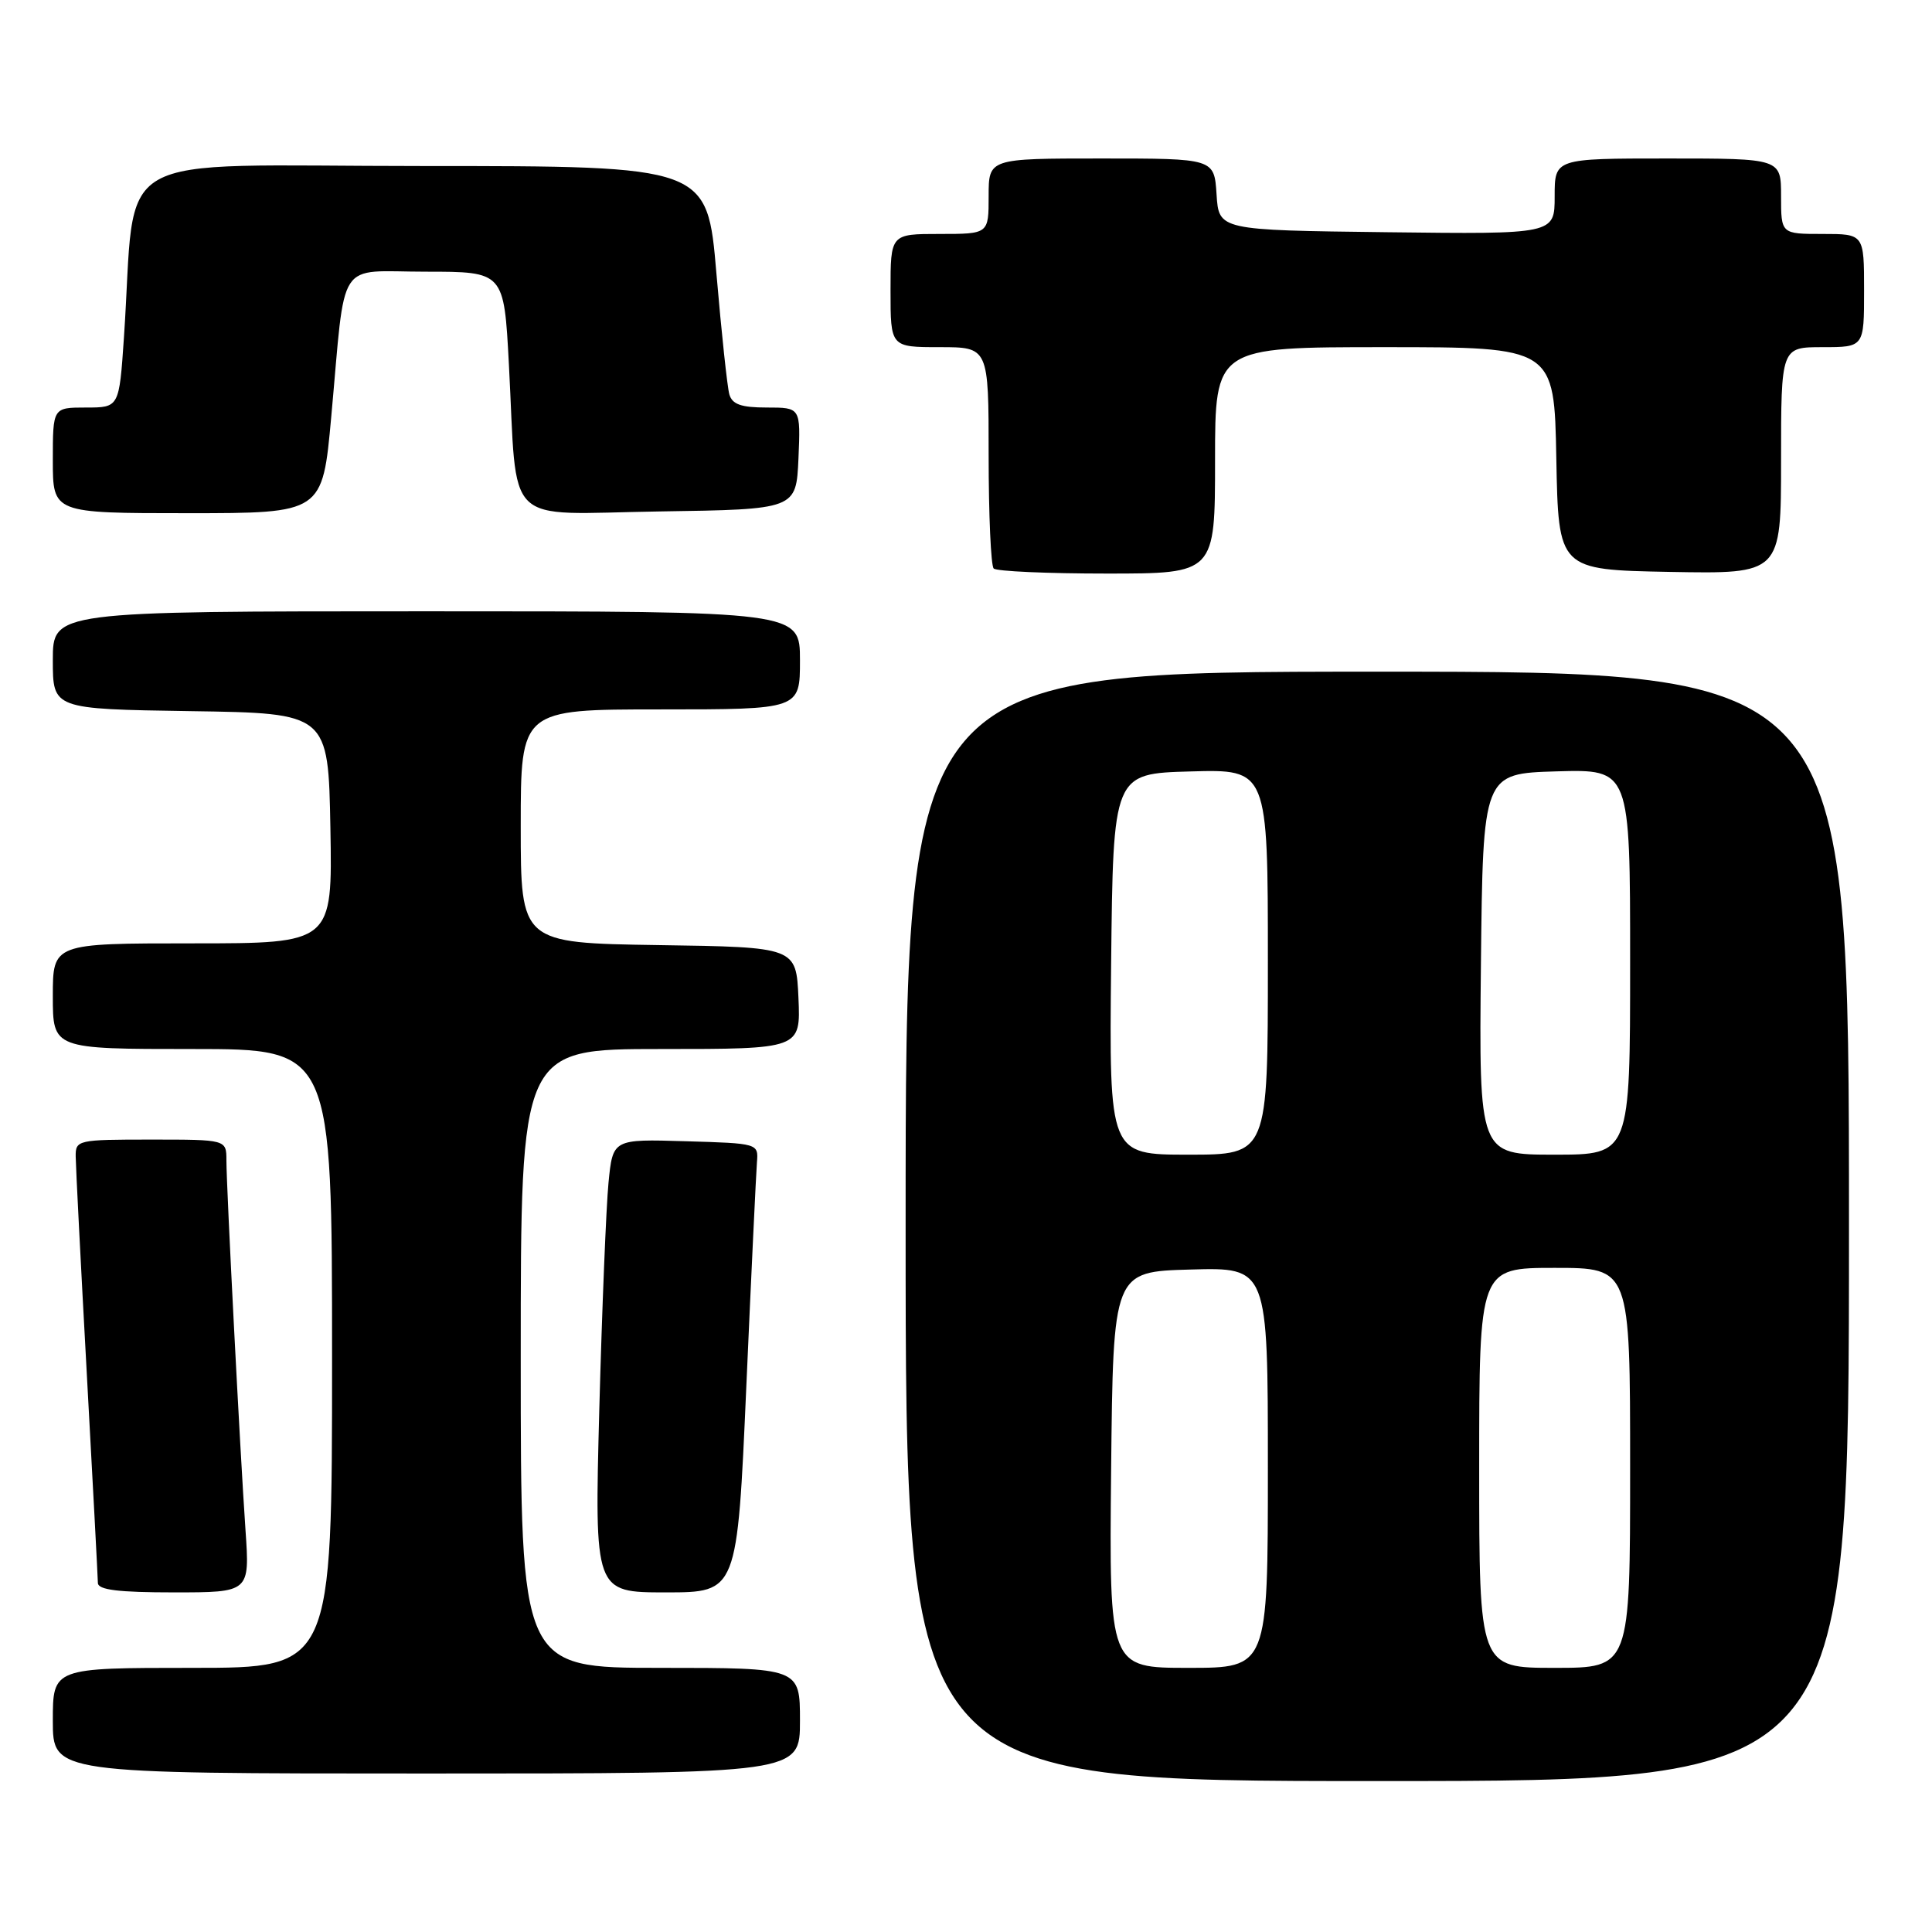 <?xml version="1.0" encoding="UTF-8" standalone="no"?>
<!DOCTYPE svg PUBLIC "-//W3C//DTD SVG 1.1//EN" "http://www.w3.org/Graphics/SVG/1.1/DTD/svg11.dtd" >
<svg xmlns="http://www.w3.org/2000/svg" xmlns:xlink="http://www.w3.org/1999/xlink" version="1.1" viewBox="0 0 256 256">
 <g >
 <path fill="currentColor"
d=" M 245.00 162.50 C 245.00 89.00 245.00 89.00 182.50 89.00 C 120.00 89.00 120.00 89.00 120.00 162.50 C 120.00 236.00 120.00 236.00 182.50 236.00 C 245.00 236.00 245.00 236.00 245.00 162.50 Z  M 106.00 228.00 C 106.00 221.00 106.00 221.00 87.50 221.00 C 69.00 221.00 69.00 221.00 69.00 180.00 C 69.00 139.00 69.00 139.00 87.55 139.00 C 106.09 139.00 106.09 139.00 105.80 132.25 C 105.50 125.50 105.50 125.50 87.25 125.23 C 69.00 124.95 69.00 124.95 69.00 109.48 C 69.00 94.00 69.00 94.00 87.50 94.00 C 106.00 94.00 106.00 94.00 106.00 87.50 C 106.00 81.00 106.00 81.00 56.50 81.00 C 7.00 81.00 7.00 81.00 7.00 87.48 C 7.00 93.95 7.00 93.95 25.25 94.23 C 43.50 94.50 43.50 94.50 43.78 109.75 C 44.05 125.00 44.05 125.00 25.53 125.00 C 7.00 125.00 7.00 125.00 7.00 132.00 C 7.00 139.00 7.00 139.00 25.50 139.00 C 44.00 139.00 44.00 139.00 44.00 180.00 C 44.00 221.00 44.00 221.00 25.50 221.00 C 7.00 221.00 7.00 221.00 7.00 228.00 C 7.00 235.00 7.00 235.00 56.50 235.00 C 106.00 235.00 106.00 235.00 106.00 228.00 Z  M 32.53 202.75 C 31.81 192.34 30.01 157.41 30.00 153.75 C 30.00 151.00 30.00 151.00 20.00 151.00 C 10.29 151.00 10.00 151.06 10.03 153.25 C 10.04 154.49 10.70 167.43 11.50 182.00 C 12.30 196.57 12.96 209.06 12.97 209.75 C 12.99 210.67 15.69 211.00 23.05 211.00 C 33.10 211.00 33.10 211.00 32.53 202.75 Z  M 98.89 183.75 C 99.55 168.76 100.19 155.38 100.30 154.00 C 100.50 151.51 100.46 151.50 90.85 151.22 C 81.20 150.93 81.20 150.93 80.63 156.72 C 80.32 159.90 79.77 173.41 79.41 186.75 C 78.77 211.00 78.77 211.00 88.23 211.00 C 97.69 211.00 97.69 211.00 98.89 183.75 Z  M 161.00 61.00 C 161.00 46.00 161.00 46.00 183.47 46.00 C 205.95 46.00 205.95 46.00 206.22 60.75 C 206.50 75.50 206.50 75.50 221.25 75.78 C 236.00 76.05 236.00 76.05 236.00 61.03 C 236.00 46.00 236.00 46.00 241.50 46.00 C 247.00 46.00 247.00 46.00 247.00 38.50 C 247.00 31.00 247.00 31.00 241.50 31.00 C 236.00 31.00 236.00 31.00 236.00 26.00 C 236.00 21.00 236.00 21.00 221.00 21.00 C 206.00 21.00 206.00 21.00 206.00 26.02 C 206.00 31.04 206.00 31.04 183.75 30.77 C 161.50 30.50 161.50 30.50 161.20 25.75 C 160.89 21.00 160.89 21.00 145.95 21.00 C 131.00 21.00 131.00 21.00 131.00 26.00 C 131.00 31.00 131.00 31.00 124.50 31.00 C 118.00 31.00 118.00 31.00 118.00 38.50 C 118.00 46.00 118.00 46.00 124.50 46.00 C 131.00 46.00 131.00 46.00 131.00 60.33 C 131.00 68.22 131.30 74.97 131.67 75.33 C 132.03 75.70 138.78 76.00 146.67 76.00 C 161.00 76.00 161.00 76.00 161.00 61.00 Z  M 43.89 55.25 C 45.85 33.82 44.43 36.00 56.43 36.00 C 66.78 36.00 66.78 36.00 67.43 48.25 C 68.60 70.24 66.40 68.09 87.34 67.77 C 105.50 67.50 105.50 67.50 105.80 60.75 C 106.09 54.00 106.09 54.00 101.61 54.00 C 98.20 54.00 97.02 53.58 96.64 52.25 C 96.37 51.29 95.60 44.09 94.93 36.25 C 93.72 22.00 93.72 22.00 55.96 22.00 C 13.51 22.00 18.15 19.33 16.42 44.75 C 15.79 54.00 15.79 54.00 11.39 54.00 C 7.00 54.00 7.00 54.00 7.00 61.00 C 7.00 68.00 7.00 68.00 24.87 68.00 C 42.73 68.00 42.73 68.00 43.89 55.25 Z  M 147.23 194.75 C 147.50 168.50 147.50 168.50 157.75 168.22 C 168.00 167.93 168.00 167.93 168.00 194.47 C 168.00 221.00 168.00 221.00 157.48 221.00 C 146.97 221.00 146.97 221.00 147.23 194.75 Z  M 196.00 194.50 C 196.00 168.00 196.00 168.00 206.00 168.00 C 216.00 168.00 216.00 168.00 216.00 194.50 C 216.00 221.00 216.00 221.00 206.00 221.00 C 196.00 221.00 196.00 221.00 196.00 194.50 Z  M 147.23 127.75 C 147.50 102.50 147.50 102.50 157.75 102.22 C 168.00 101.93 168.00 101.93 168.00 127.47 C 168.00 153.00 168.00 153.00 157.48 153.00 C 146.97 153.00 146.97 153.00 147.23 127.75 Z  M 196.23 127.75 C 196.50 102.50 196.50 102.50 206.25 102.21 C 216.00 101.93 216.00 101.93 216.00 127.46 C 216.00 153.00 216.00 153.00 205.98 153.00 C 195.97 153.00 195.97 153.00 196.23 127.75 Z "/>
</g>
</svg>